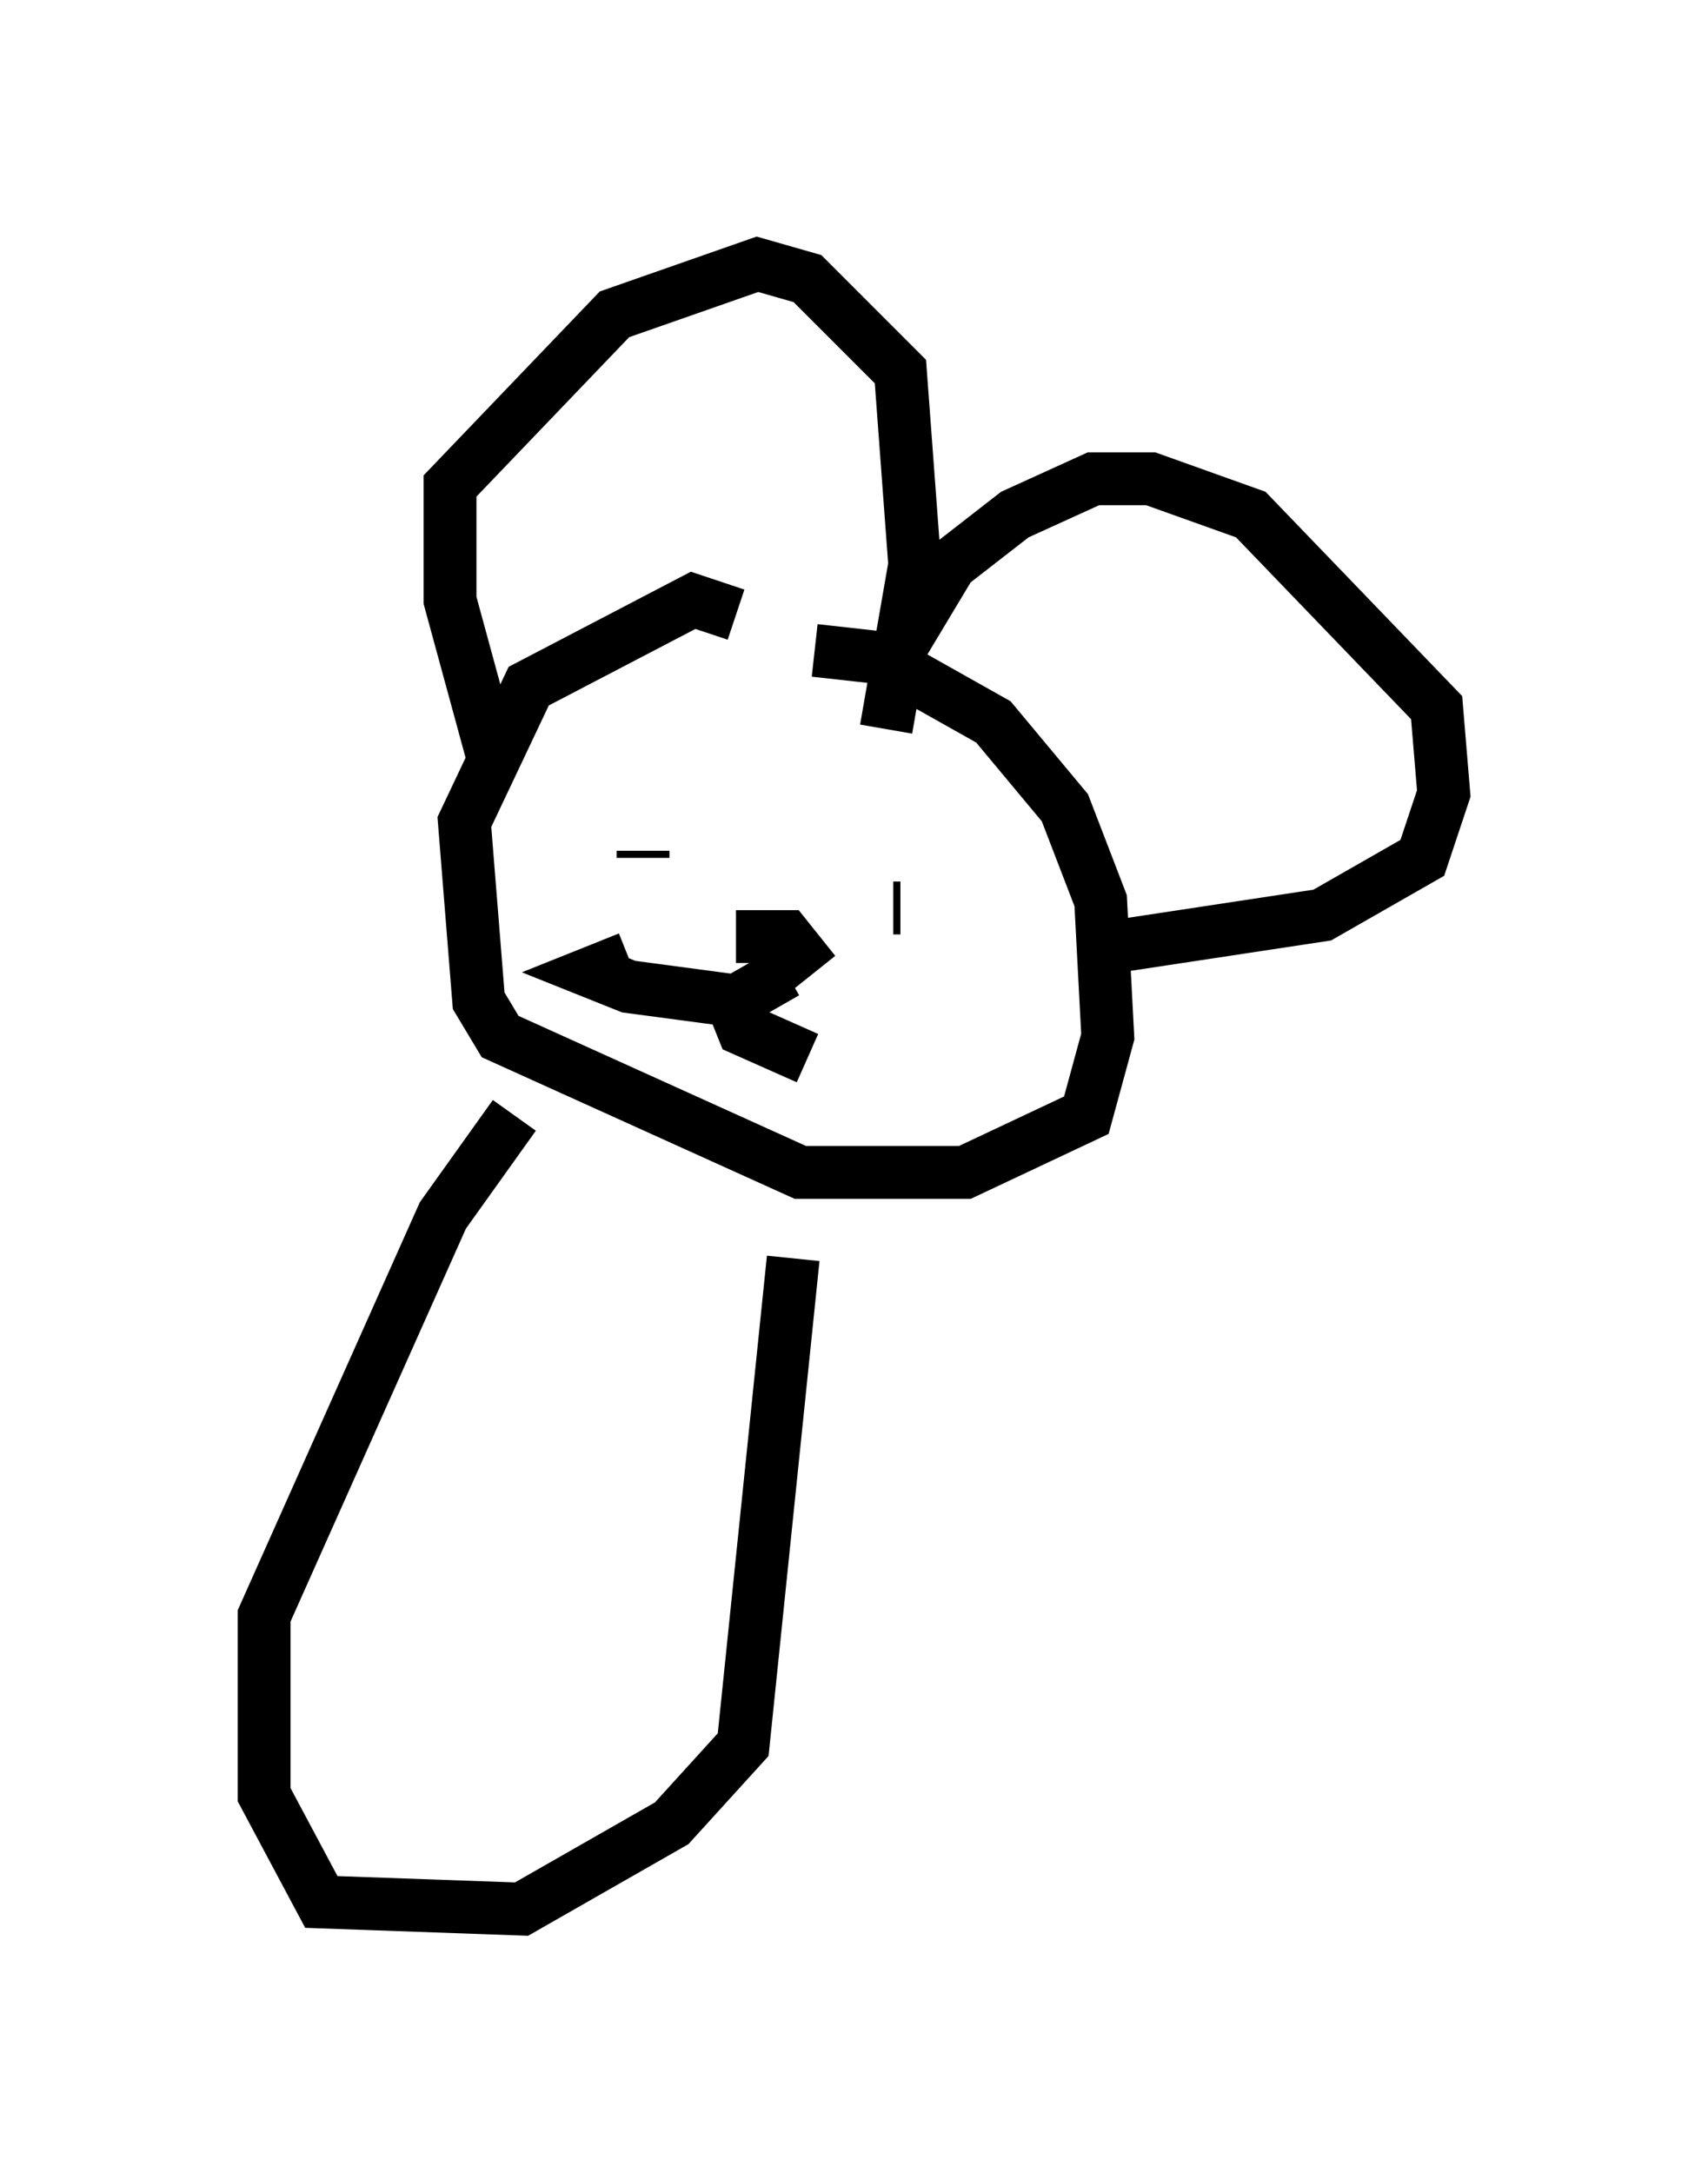 <?xml version="1.0" encoding="utf-8" ?>
<svg baseProfile="full" height="41.123" version="1.1" width="32.327" xmlns="http://www.w3.org/2000/svg" xmlns:ev="http://www.w3.org/2001/xml-events" xmlns:xlink="http://www.w3.org/1999/xlink"><defs /><rect fill="white" height="41.123" width="32.327" x="0" y="0" /><path d="M14.743, 12.578 m-0.812, -0.947 l-0.812, -0.271 -3.112, 1.624 l-1.218, 2.571 0.271, 3.383 l0.406, 0.677 5.683, 2.571 l3.112, 0.0 2.3, -1.083 l0.406, -1.488 -0.135, -2.571 l-0.677, -1.759 -1.353, -1.624 l-2.165, -1.218 -1.218, -0.135 m-6.089, 2.03 l-0.812, -2.977 0.0, -2.165 l3.112, -3.248 2.706, -0.947 l0.947, 0.271 1.759, 1.759 l0.271, 3.654 -0.541, 3.112 m0.0, -1.083 l1.218, -2.03 1.218, -0.947 l1.488, -0.677 1.083, 0.0 l1.894, 0.677 3.518, 3.654 l0.135, 1.624 -0.406, 1.218 l-1.894, 1.083 -4.465, 0.677 m-7.307, -0.812 l0.0, 0.0 m-1.083, -0.947 l0.0, -0.135 m4.871, 1.083 l-0.135, 0.0 m-2.842, 0.541 l0.0, 0.0 m-0.135, 0.0 l0.0, 0.0 m0.0, 0.0 l0.947, 0.0 0.541, 0.677 m-0.541, 0.0 l-0.947, 0.541 -2.03, -0.271 l-0.677, -0.271 0.677, -0.271 m1.894, 0.677 l0.271, 0.677 1.218, 0.541 m-5.548, 1.083 l-1.353, 1.894 -3.383, 7.578 l0.0, 3.383 1.083, 2.03 l3.789, 0.135 2.842, -1.624 l1.353, -1.488 0.947, -9.202 " fill="none" stroke="black" stroke-width="1" /></svg>